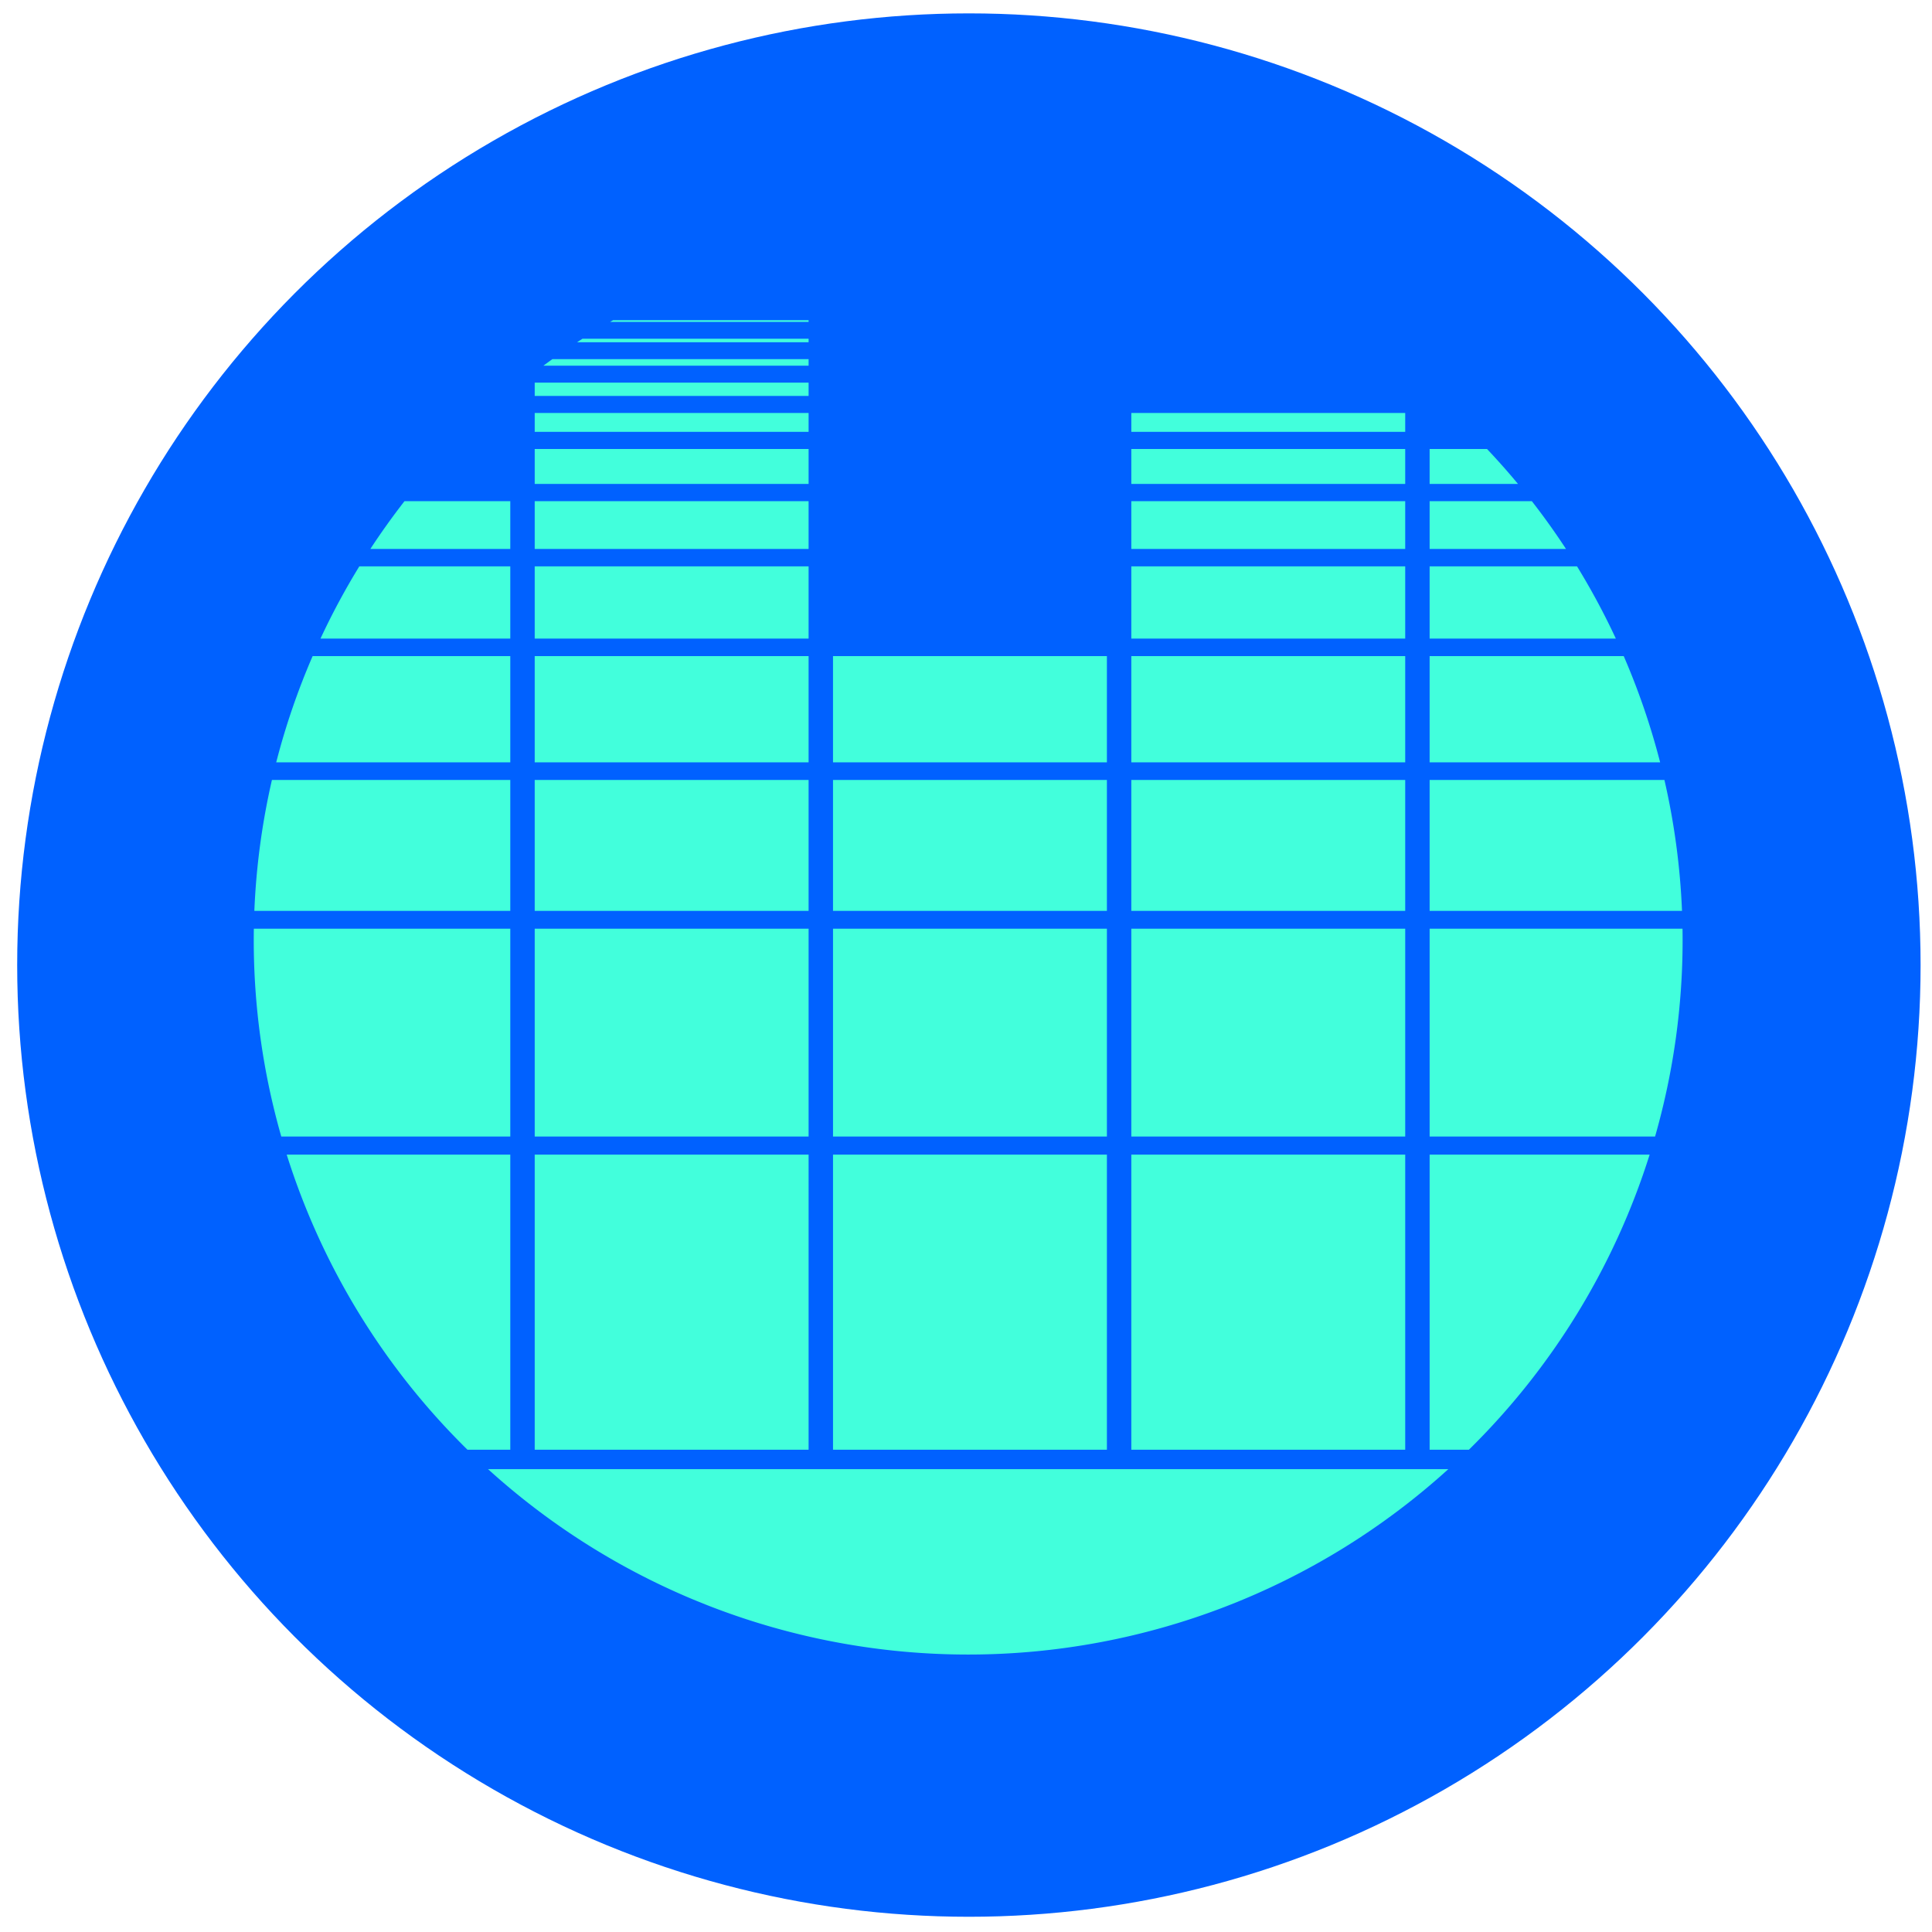 <?xml version="1.0" encoding="UTF-8" standalone="no"?>
<svg
   xmlns:dc="http://purl.org/dc/elements/1.1/"
   xmlns:cc="http://creativecommons.org/ns#"
   xmlns:rdf="http://www.w3.org/1999/02/22-rdf-syntax-ns#"
   xmlns:svg="http://www.w3.org/2000/svg"
   xmlns="http://www.w3.org/2000/svg"
   width="144mm"
   height="144mm"
   viewBox="0 0 144 144"
   version="1.1"
   id="svg1305">
  <defs
     id="defs1299" />
  <circle
     style="fill:#0061ff;fill-opacity:1;stroke-width:0.437;stroke-linecap:square;paint-order:stroke fill markers"
     id="path839"
     cx="72.215"
     cy="71.931"
     r="70.934" />
  <g
     id="g2108"
     transform="matrix(0.423,0,0,0.423,130.571,-6.048)"
     style="fill:#42ffdc;fill-opacity:1">
    <path
       id="path833"
       style="fill:#42ffdc;fill-opacity:1;stroke:none;stroke-width:0.935;stroke-linejoin:round"
       d="m -757.166,266.848 a 475.036,475.036 0 0 0 -1.996,1.148 h 131.988 v -1.148 z m -20.367,12.354 a 475.036,475.036 0 0 0 -3.598,2.33 h 153.957 v -2.33 z m -20.018,13.57 a 475.036,475.036 0 0 0 -5.939,4.322 h 176.316 v -4.322 z m -11.736,15.615 v 8.834 h 182.113 v -8.834 z m 0,20.178 v 12.512 h 182.113 v -12.512 z m 396.701,0 v 12.512 h 182.113 v -12.512 z m -396.701,23.92 v 23.223 h 182.113 v -23.223 z m 396.701,0 v 23.223 h 182.113 v -23.223 z m 198.352,0 v 23.223 h 58.73 a 475.036,475.036 0 0 0 -20.588,-23.223 z m -681.627,34.703 a 475.036,475.036 0 0 0 -22.713,31.779 h 93.049 v -31.779 z m 86.574,0 v 31.779 h 182.113 v -31.779 z m 396.701,0 v 31.779 h 182.113 v -31.779 z m 198.352,0 v 31.779 h 90.674 a 475.036,475.036 0 0 0 -22.715,-31.779 z m -711.666,43.336 a 475.036,475.036 0 0 0 -25.818,48.037 h 126.193 v -48.037 z m 116.613,0 v 48.037 h 182.113 v -48.037 z m 396.701,0 v 48.037 h 182.113 v -48.037 z m 198.352,0 v 48.037 h 123.814 a 475.036,475.036 0 0 0 -25.816,-48.037 z m -742.721,59.689 a 475.036,475.036 0 0 0 -24.205,70.631 h 155.635 v -70.631 z m 147.668,0 v 70.631 h 182.113 v -70.631 z m 198.352,0 v 70.631 h 182.111 v -70.631 z m 198.35,0 v 70.631 h 182.113 v -70.631 z m 198.352,0 v 70.631 h 153.258 a 475.036,475.036 0 0 0 -24.205,-70.631 z m -769.781,82.367 a 475.036,475.036 0 0 0 -11.689,87.039 h 170.18 v -87.039 z m 174.729,0 v 87.039 h 182.113 v -87.039 z m 198.352,0 v 87.039 h 182.111 v -87.039 z m 198.35,0 v 87.039 h 182.113 v -87.039 z m 198.352,0 v 87.039 h 167.803 a 475.036,475.036 0 0 0 -11.688,-87.039 z m -781.809,98.895 a 475.036,475.036 0 0 0 -0.061,7.582 475.036,475.036 0 0 0 18.307,130.604 h 152.271 V 671.475 Z m 186.756,0 v 138.186 h 182.113 V 671.475 Z m 198.352,0 v 138.186 h 182.111 V 671.475 Z m 198.35,0 v 138.186 h 182.113 V 671.475 Z m 198.352,0 v 138.186 h 149.895 a 475.036,475.036 0 0 0 18.307,-130.604 475.036,475.036 0 0 0 -0.061,-7.582 z m -759.955,150.205 a 475.036,475.036 0 0 0 120.201,196.232 h 28.463 V 821.68 Z m 164.902,0 v 196.232 h 182.113 V 821.68 Z m 198.352,0 v 196.232 h 182.111 V 821.68 Z m 198.35,0 v 196.232 h 182.113 V 821.68 Z m 198.352,0 v 196.232 h 26.086 A 475.036,475.036 0 0 0 -67.949,821.68 Z m -626.102,209.127 a 475.036,475.036 0 0 0 319.268,123.285 475.036,475.036 0 0 0 319.266,-123.285 z"
       transform="scale(0.265)" />
  </g>
</svg>
